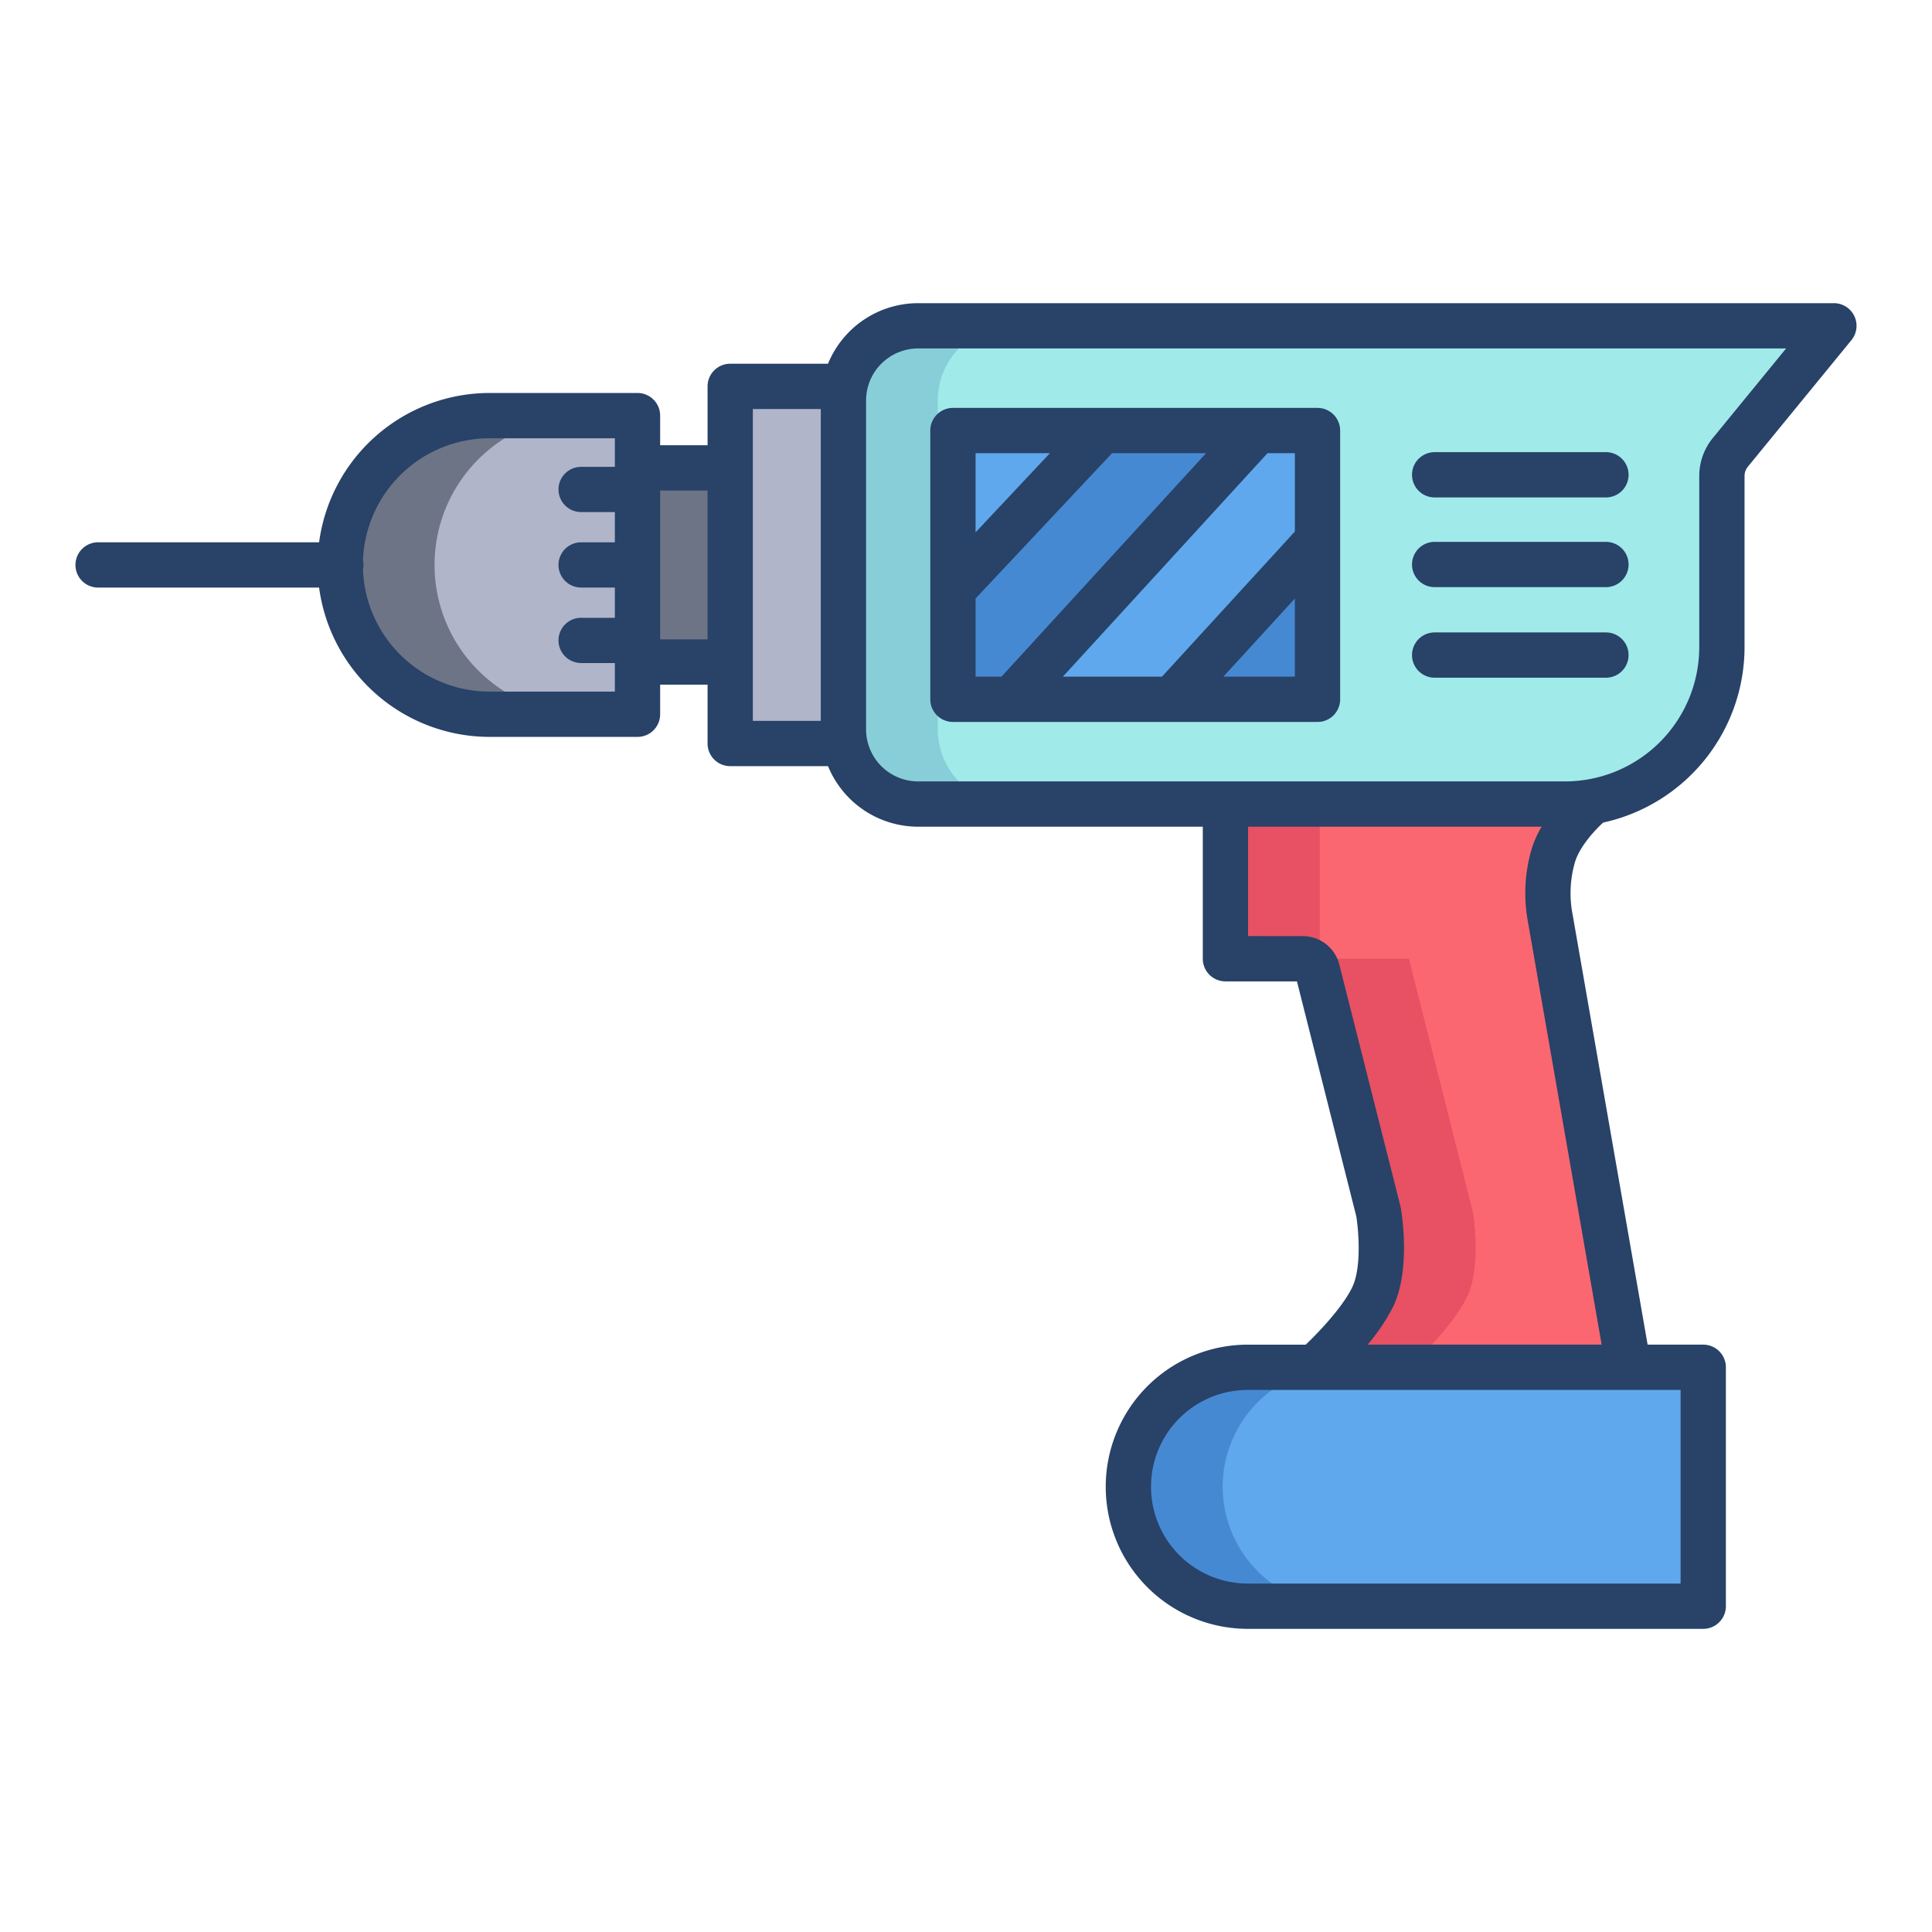 <svg id="Layer_1" height="512" viewBox="0 0 512 512" width="512" xmlns="http://www.w3.org/2000/svg" data-name="Layer 1"><path d="m243.3 86.34a19.784 19.784 0 0 0 -19.43 16.11v94.52a19.784 19.784 0 0 0 19.43 16.11h171.46a41.528 41.528 0 0 0 41.56-41.56v-45.39a9.841 9.841 0 0 1 2.23-6.23l27.45-33.56z" fill="#a0eaea"/><path d="m451.38 362.34v63.32h-120.69a31.66 31.66 0 0 1 0-63.32z" fill="#5fa8ed"/><path d="m410.82 243.21 20.77 119.13h-83.21s11.18-9.91 15.39-18.63c4.01-8.32 1.54-22.58 1.54-22.58l-16.93-67.06h-23.63v-40.99h90.01a41.176 41.176 0 0 0 6.52-.51l.08.51s-7.45 6.27-9.7 13.57a35.349 35.349 0 0 0 -.84 16.56z" fill="#fb6771"/><path d="m349.15 143.19v42.13h-38.58z" fill="#4689d3"/><path d="m349.15 114.1v29.09l-38.58 42.13h-42.53l65.22-71.22z" fill="#5fa8ed"/><path d="m333.26 114.1-65.22 71.22h-15.5v-29.09l39.57-42.13z" fill="#4689d3"/><path d="m292.11 114.1-39.57 42.13v-42.13z" fill="#5fa8ed"/><path d="m223.52 106.13a19.376 19.376 0 0 1 .35-3.68l-.35-.06h-30.01v94.64h30.01l.35-.06a19.376 19.376 0 0 1 -.35-3.68z" fill="#b0b5ca"/><path d="m193.51 123.99v51.44h-24.56v-5.72-20-20-5.72z" fill="#6d7486"/><path d="m129.73 110.14a39.57 39.57 0 1 0 0 79.14h39.22v-79.14z" fill="#b0b5ca"/><path d="m154 143.712a6 6 0 0 0 0 12h14.946v-12z" fill="#ccd3df"/><path d="m154 163.712a6 6 0 0 0 0 12h14.946v-12z" fill="#ccd3df"/><path d="m154 123.712a6 6 0 1 0 0 12h14.946v-12z" fill="#ccd3df"/><path d="m248.87 196.97a19.376 19.376 0 0 1 -.35-3.68v-87.16a19.376 19.376 0 0 1 .35-3.68 19.784 19.784 0 0 1 19.43-16.11h-25a19.784 19.784 0 0 0 -19.43 16.11 19.376 19.376 0 0 0 -.35 3.68v87.16a19.376 19.376 0 0 0 .35 3.68 19.784 19.784 0 0 0 19.43 16.11h25a19.784 19.784 0 0 1 -19.43-16.11z" fill="#88ced8"/><path d="m324.03 394a31.667 31.667 0 0 1 31.66-31.66h-25a31.66 31.66 0 0 0 0 63.32h25a31.667 31.667 0 0 1 -31.66-31.66z" fill="#4689d3"/><path d="m421.28 212.57a41.176 41.176 0 0 1 -6.52.51h6.6z" fill="#f9ed32"/><path d="m388.77 343.71c4.01-8.32 1.54-22.58 1.54-22.58l-16.93-67.06h-23.63v-40.99h-25v40.99h23.63l16.93 67.06s2.47 14.26-1.54 22.58c-4.21 8.72-15.39 18.63-15.39 18.63h25s11.18-9.91 15.39-18.63z" fill="#e75163"/><path d="m115.16 149.71a39.571 39.571 0 0 1 39.57-39.57h-25a39.57 39.57 0 1 0 0 79.14h25a39.562 39.562 0 0 1 -39.57-39.57z" fill="#6d7486"/><g fill="#284268"><path d="m491.422 83.774a6 6 0 0 0 -5.422-3.43h-242.695a25.821 25.821 0 0 0 -23.871 16.049h-25.921a6 6 0 0 0 -6 6v15.6h-12.567v-7.849a6 6 0 0 0 -6-6h-39.217a45.63 45.63 0 0 0 -45.164 39.57h-58.565a6 6 0 0 0 0 12h58.565a45.631 45.631 0 0 0 45.164 39.57h39.217a6 6 0 0 0 6-6v-7.849h12.567v15.6a6 6 0 0 0 6 6h25.921a25.823 25.823 0 0 0 23.871 16.049h75.448v34.992a6 6 0 0 0 6 6h18.952l15.731 62.288c.56 3.429 1.47 13.478-1.071 18.747-2.552 5.293-8.765 11.826-12.338 15.237h-15.339a37.656 37.656 0 0 0 0 75.312h120.688a6 6 0 0 0 6-6v-63.316a6 6 0 0 0 -6-6h-14.74l-19.907-114.168c-.016-.088-.041-.207-.059-.293a29.576 29.576 0 0 1 .73-13.469c1.307-4.25 5.523-8.679 7.461-10.423a47.635 47.635 0 0 0 37.461-46.47v-45.389a3.859 3.859 0 0 1 .869-2.436l27.453-33.552a6 6 0 0 0 .778-6.37zm-328.476 39.938h-8.946a6 6 0 1 0 0 12h8.946v8h-8.946a6 6 0 0 0 0 12h8.946v8h-8.946a6 6 0 0 0 0 12h8.946v7.57h-33.217a33.6 33.6 0 0 1 -33.539-32.32 5.985 5.985 0 0 0 0-2.5 33.6 33.6 0 0 1 33.539-32.32h33.217zm24.567 45.721h-12.567v-39.442h12.567zm30.007 21.6h-18.007v-82.64h18.007zm214.065 177.312h13.791v51.312h-114.688a25.656 25.656 0 0 1 0-51.312h100.9zm-7.13-12h-62.017a51.811 51.811 0 0 0 6.736-10.025c4.716-9.778 2.336-24.565 2.05-26.219-.027-.15-.058-.3-.095-.444l-16.2-64.05a9.971 9.971 0 0 0 -3.775-5.6 9.97 9.97 0 0 0 -5.89-1.928l-14.511-.006v-28.993h77.8a27.434 27.434 0 0 0 -2.623 5.809 41.665 41.665 0 0 0 -1 19.462zm29.445-240.245a15.894 15.894 0 0 0 -3.581 10.034v45.389a35.6 35.6 0 0 1 -35.558 35.559h-171.456a13.8 13.8 0 0 1 -13.785-13.782v-87.171a13.8 13.8 0 0 1 13.785-13.785h230.034z"/><path d="m252.538 191.325h96.616a6 6 0 0 0 6-6v-71.225a6 6 0 0 0 -6-6h-96.616a6 6 0 0 0 -6 6v71.226a6 6 0 0 0 6 5.999zm90.616-12h-18.954l18.952-20.7zm0-59.226v20.761l-35.221 38.465h-26.268l54.235-59.225zm-84.616 0h19.7l-19.7 20.98zm0 38.509 36.162-38.508h24.923l-54.223 59.225h-6.858z"/><path d="m380.2 131.825h45.388a6 6 0 1 0 0-12h-45.388a6 6 0 0 0 0 12z"/><path d="m380.2 155.6h45.388a6 6 0 0 0 0-12h-45.388a6 6 0 0 0 0 12z"/><path d="m380.2 179.6h45.388a6 6 0 0 0 0-12h-45.388a6 6 0 0 0 0 12z"/></g></svg>